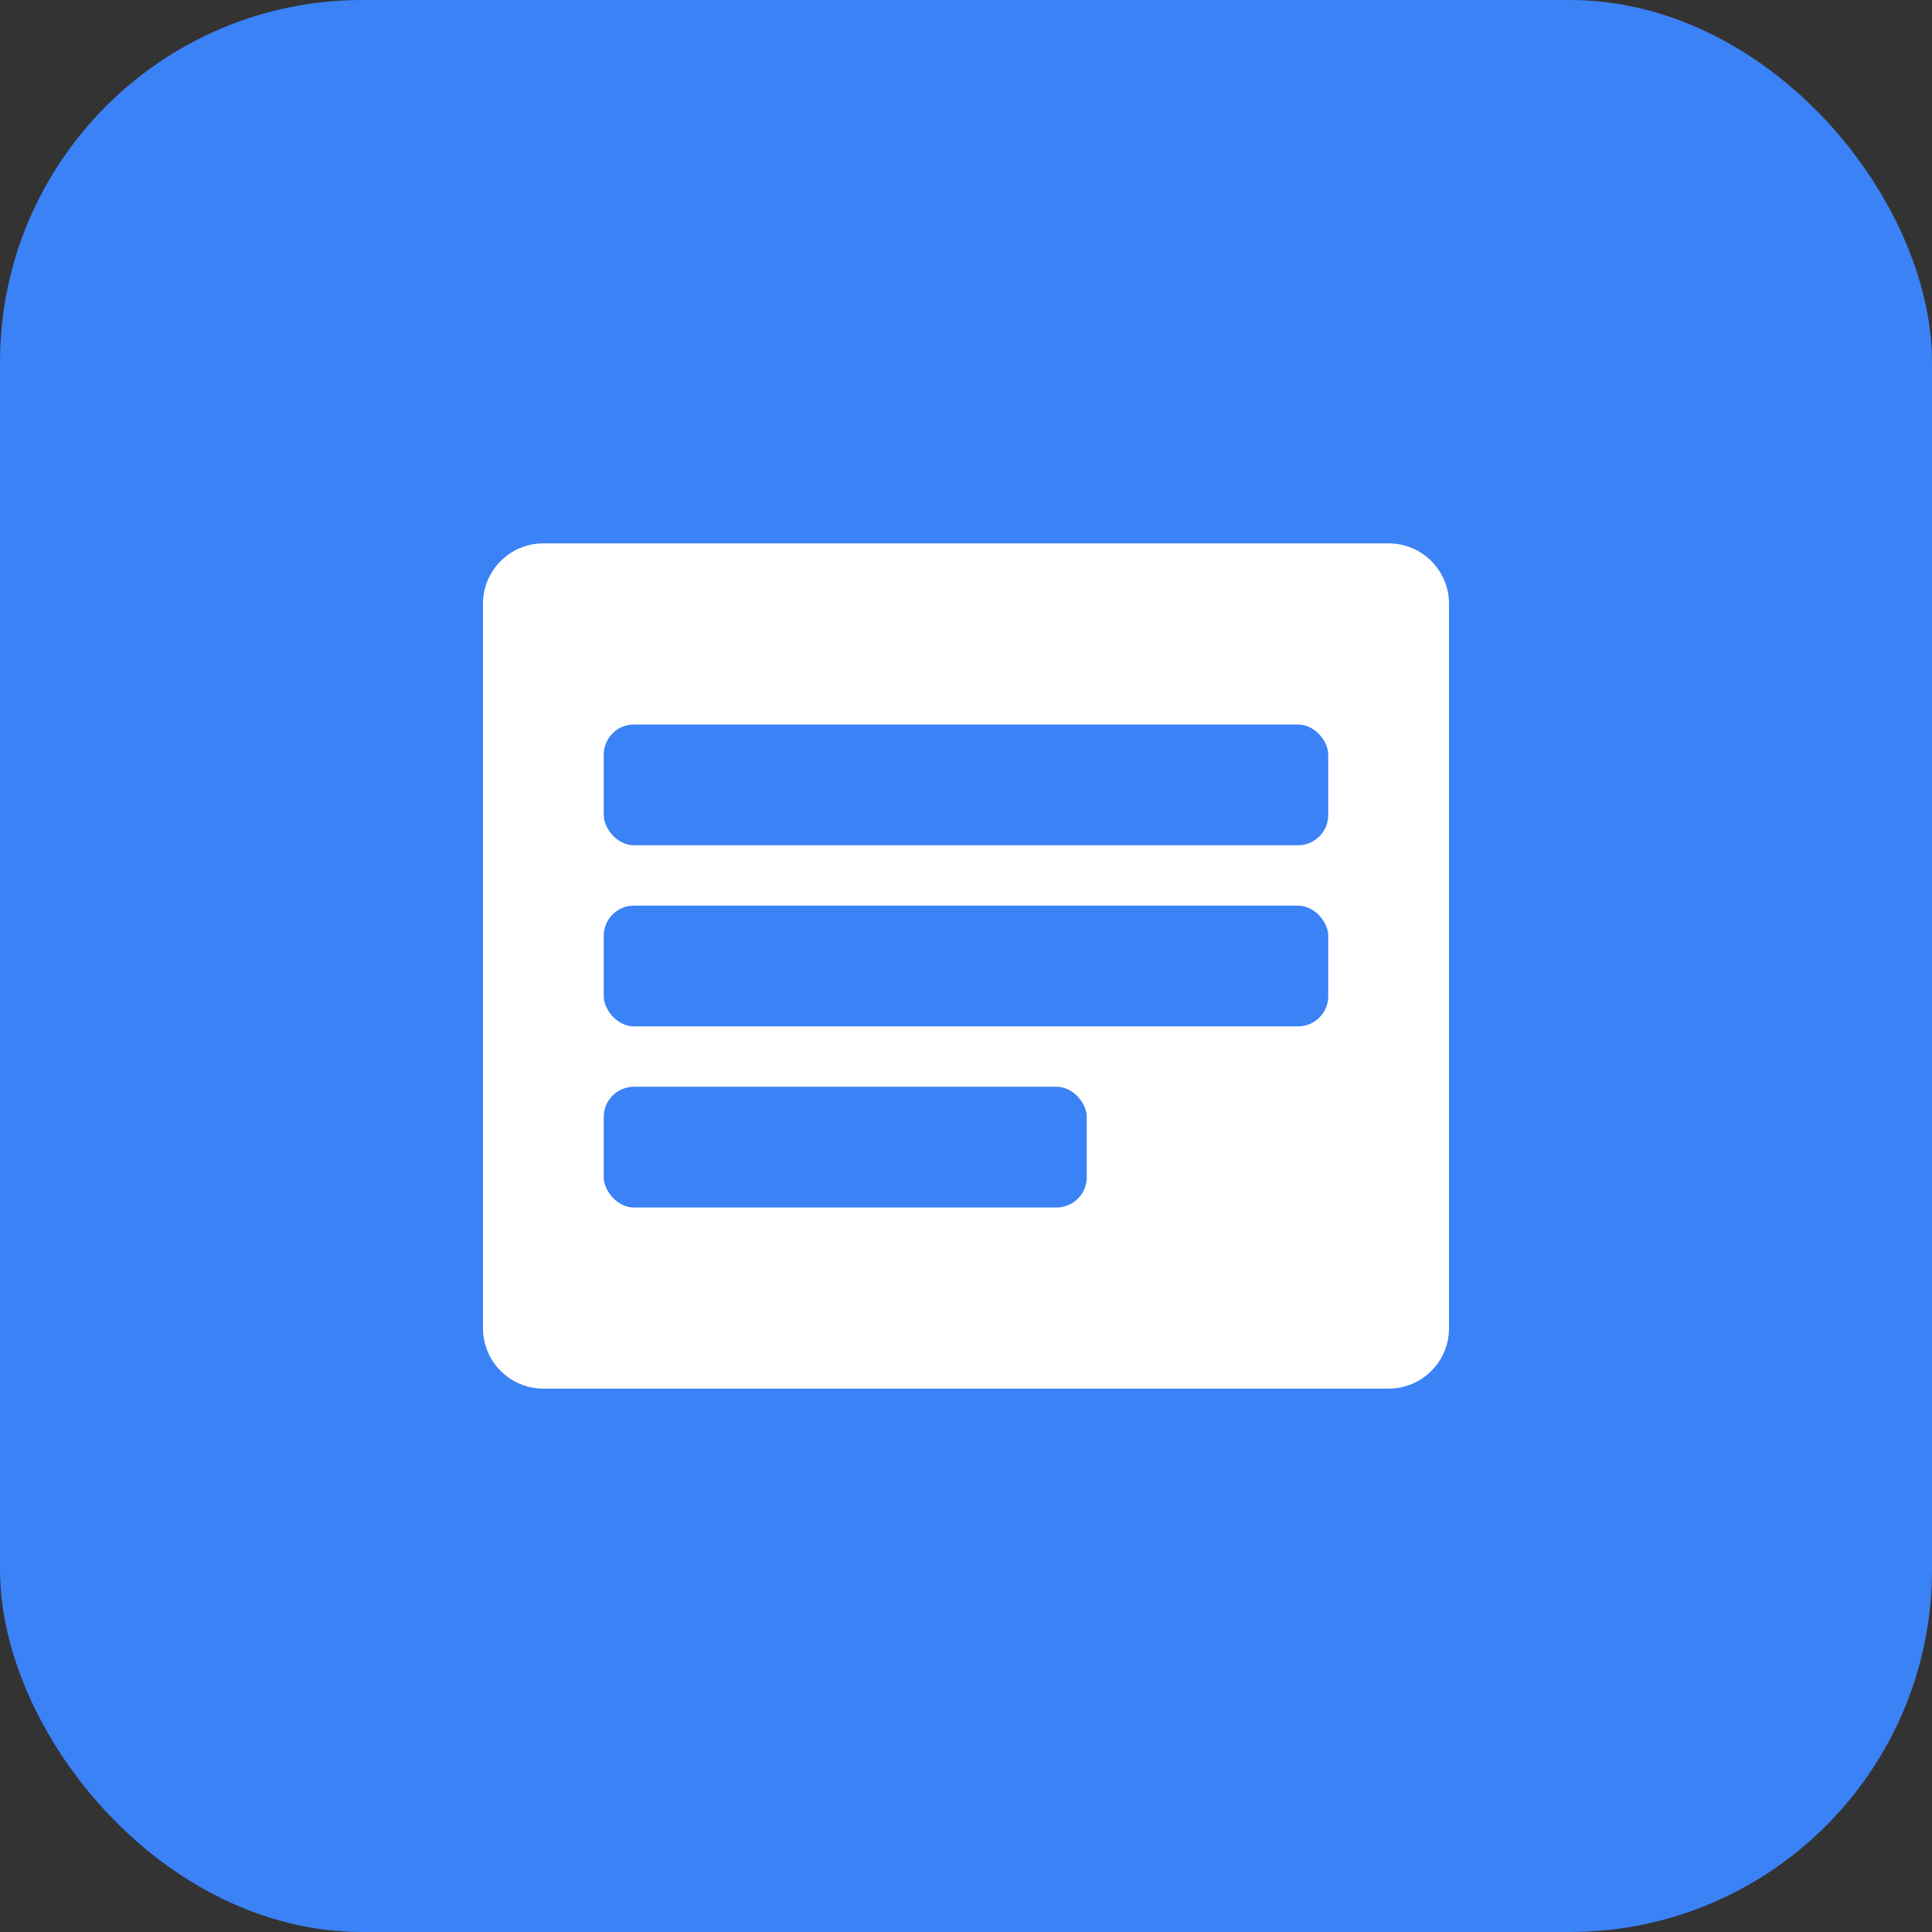 <svg xmlns="http://www.w3.org/2000/svg" width="64" height="64" viewBox="0 0 64 64" fill="none">
  <rect x="0" y="0" width="64" height="64" fill="#333333" stroke="none"/>
  <rect width="64" height="64" rx="12" fill="#3B82F6"/>
  <path d="M16 20C16 18.895 16.895 18 18 18H46C47.105 18 48 18.895 48 20V44C48 45.105 47.105 46 46 46H18C16.895 46 16 45.105 16 44V20Z" fill="white"/>
  <rect x="20" y="24" width="24" height="4" rx="1" fill="#3B82F6"/>
  <rect x="20" y="30" width="24" height="4" rx="1" fill="#3B82F6"/>
  <rect x="20" y="36" width="16" height="4" rx="1" fill="#3B82F6"/>
</svg>
